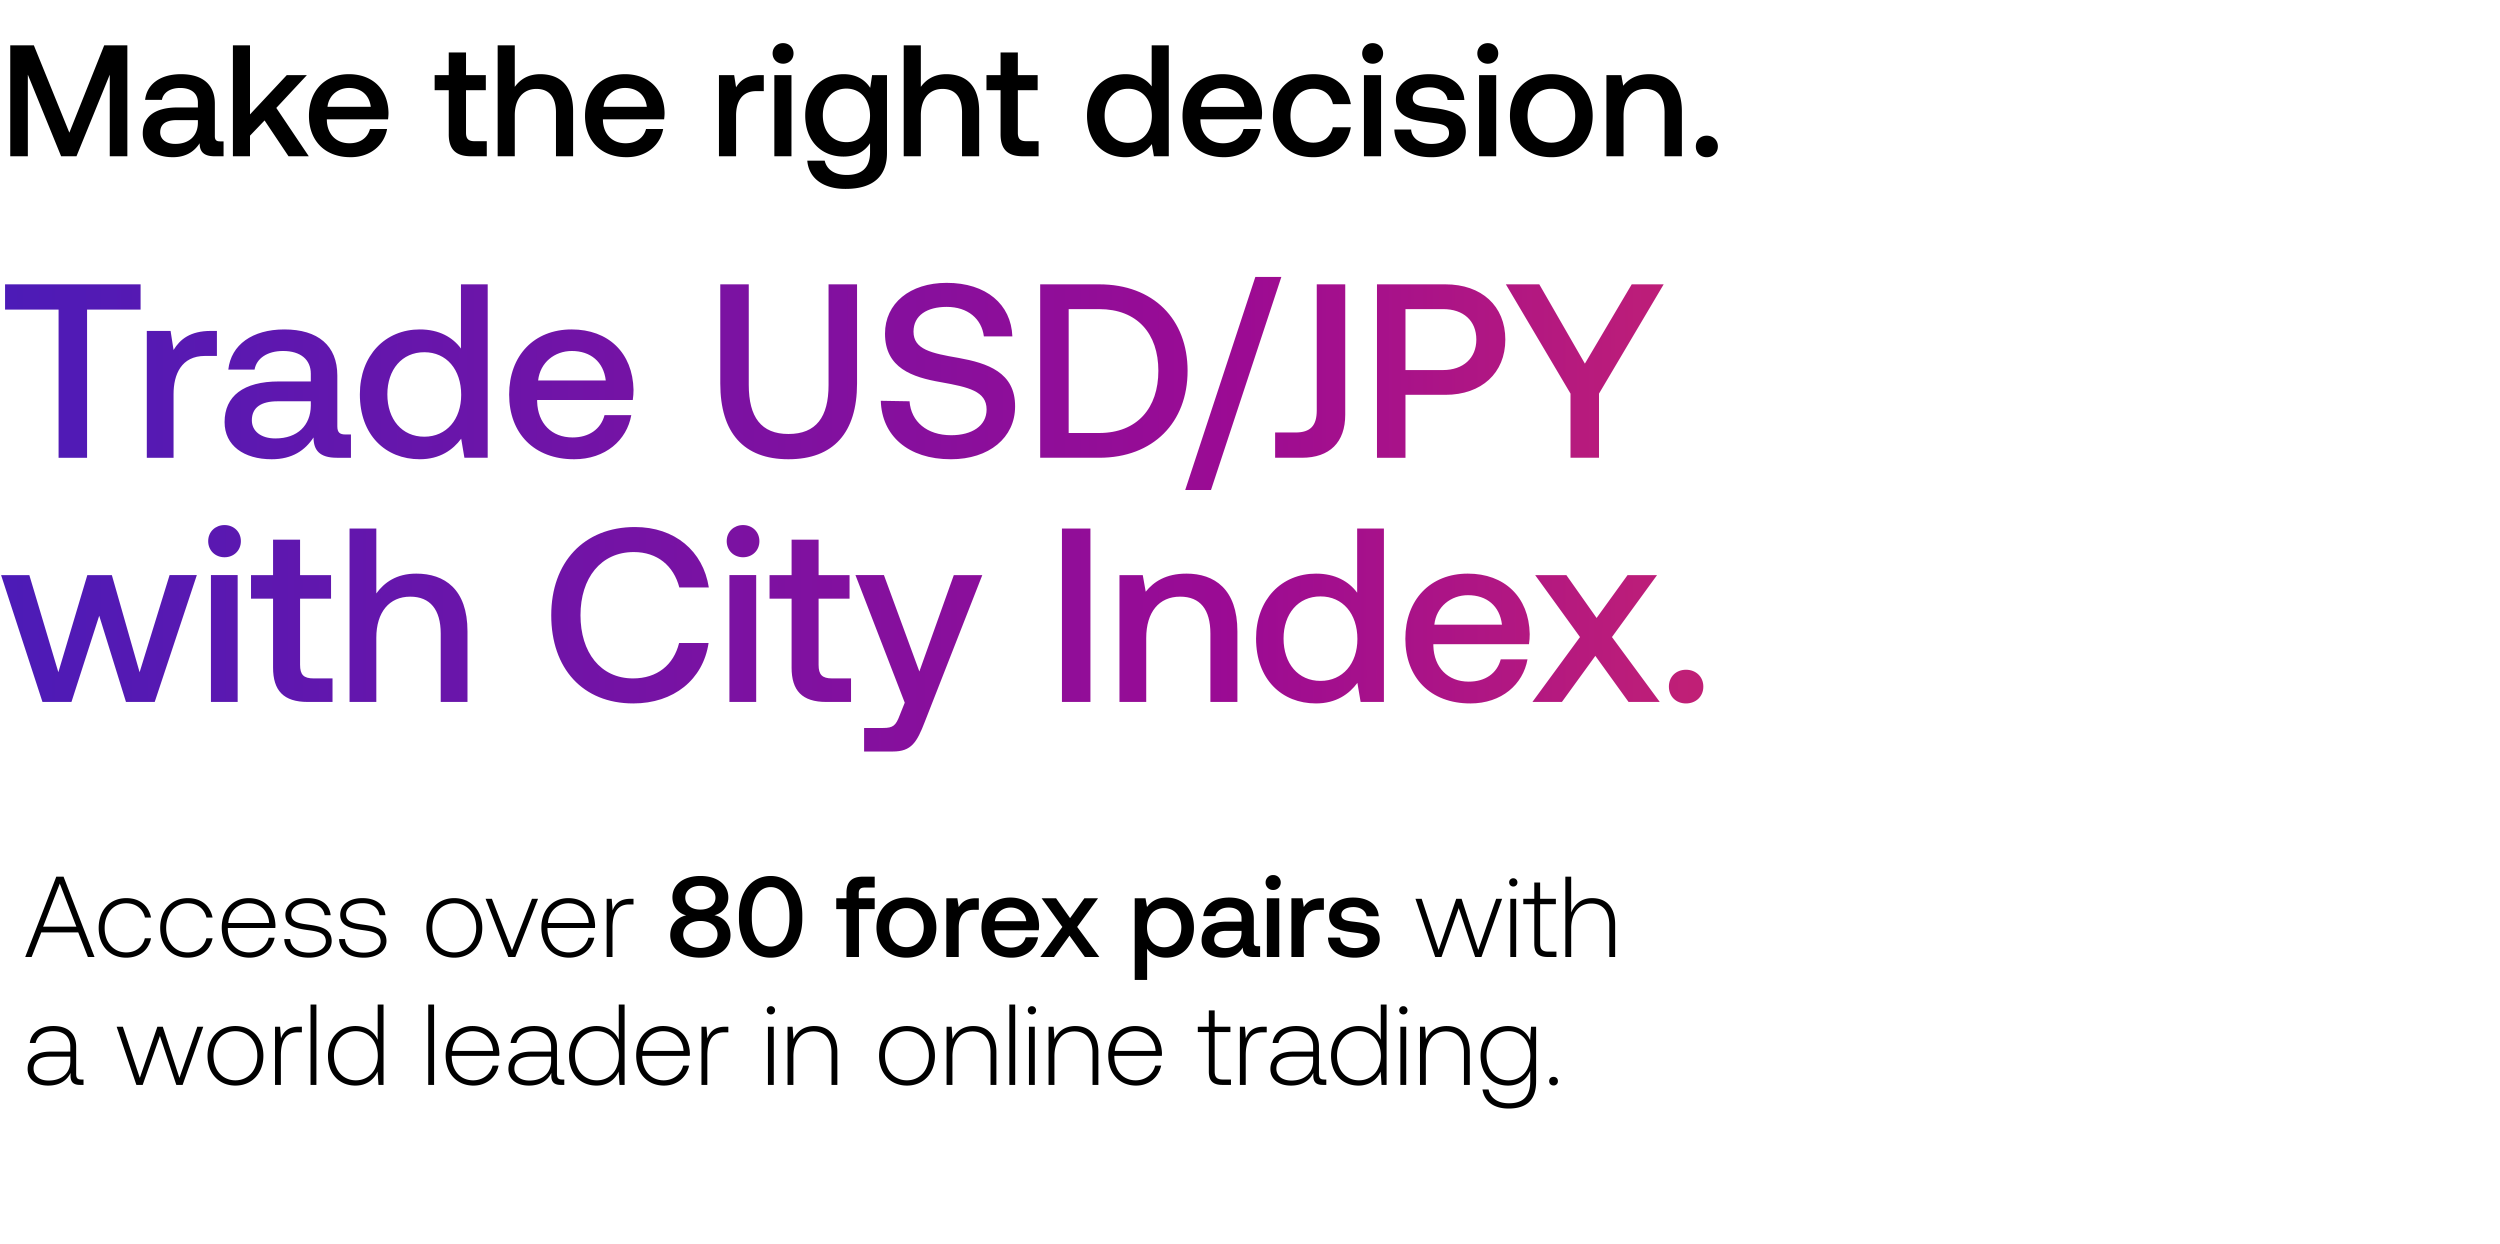 <svg width="215" height="107" viewBox="0 0 215 107" fill="none" xmlns="http://www.w3.org/2000/svg"><path d="M2.72 82.302l.83-2.113h3.178l.829 2.113h.572l-2.665-6.91h-.622l-2.674 6.91h.552zm2.419-6.317l1.43 3.711H3.708l1.432-3.711zm5.716 6.376c1.135 0 1.935-.652 2.132-1.668h-.533c-.168.74-.77 1.214-1.599 1.214C9.76 81.907 9 81.048 9 79.805c0-1.244.75-2.122 1.855-2.122.84 0 1.431.473 1.609 1.223h.523c-.207-1.036-.987-1.668-2.122-1.668-1.411 0-2.379 1.047-2.379 2.567 0 1.54.958 2.556 2.37 2.556zm5.292 0c1.135 0 1.934-.652 2.132-1.668h-.533c-.168.74-.77 1.214-1.6 1.214-1.095 0-1.855-.859-1.855-2.102 0-1.244.75-2.122 1.856-2.122.839 0 1.43.473 1.608 1.223h.524c-.208-1.036-.987-1.668-2.122-1.668-1.412 0-2.38 1.047-2.38 2.567 0 1.54.958 2.556 2.37 2.556zm5.32 0c1.096 0 1.935-.71 2.152-1.718h-.513c-.197.78-.859 1.264-1.678 1.264-1.115 0-1.816-.849-1.835-2.014v-.088h4.086c0-.07.01-.149.01-.208-.05-1.49-.968-2.359-2.31-2.359-1.372 0-2.31 1.047-2.31 2.527 0 1.57.978 2.596 2.399 2.596zm-1.835-2.98c.079-1.017.839-1.698 1.757-1.698.977 0 1.678.602 1.757 1.697h-3.514zm4.815 1.38c.04 1.037.878 1.6 2.132 1.6 1.075 0 1.944-.543 1.944-1.431 0-1.056-.928-1.264-2.004-1.412-.78-.108-1.47-.197-1.47-.898 0-.572.562-.947 1.411-.947.8 0 1.372.385 1.46 1.036h.514c-.089-.977-.888-1.47-1.974-1.47-1.115-.01-1.915.562-1.915 1.42 0 1.007.928 1.195 1.955 1.333.838.118 1.52.227 1.52.967 0 .593-.622.968-1.441.968-.958 0-1.58-.445-1.62-1.165h-.512zm4.713 0c.04 1.037.878 1.6 2.132 1.6 1.075 0 1.944-.543 1.944-1.431 0-1.056-.928-1.264-2.003-1.412-.78-.108-1.471-.197-1.471-.898 0-.572.563-.947 1.411-.947.8 0 1.372.385 1.461 1.036h.513c-.089-.977-.888-1.47-1.974-1.47-1.115-.01-1.914.562-1.914 1.42 0 1.007.927 1.195 1.954 1.333.839.118 1.52.227 1.52.967 0 .593-.622.968-1.441.968-.958 0-1.58-.445-1.619-1.165h-.513zm9.907 1.6c1.412 0 2.409-1.046 2.409-2.566 0-1.51-.997-2.557-2.409-2.557-1.41 0-2.398 1.047-2.398 2.557 0 1.52.987 2.566 2.398 2.566zm0-.454c-1.115 0-1.885-.869-1.885-2.112 0-1.234.77-2.112 1.885-2.112 1.116 0 1.886.878 1.886 2.112 0 1.243-.77 2.112-1.886 2.112zm4.648.395h.602l1.954-5.004h-.523l-1.718 4.421-1.727-4.421h-.543l1.955 5.004zm5.241.059c1.096 0 1.935-.71 2.152-1.718h-.513c-.198.78-.859 1.264-1.678 1.264-1.115 0-1.816-.849-1.836-2.014v-.088h4.086c0-.07.01-.149.01-.208-.05-1.49-.967-2.359-2.31-2.359-1.371 0-2.309 1.047-2.309 2.527 0 1.57.977 2.596 2.398 2.596zm-1.835-2.98c.079-1.017.839-1.698 1.756-1.698.978 0 1.678.602 1.757 1.697h-3.513zm7.094-2.083c-.928 0-1.323.444-1.53.996l-.079-.996h-.434v5.004h.503v-2.537c0-1.016.267-1.984 1.441-1.984h.365v-.483h-.266zm7.226 1.411a1.556 1.556 0 001.194-1.54c0-1.075-.928-1.835-2.408-1.835-1.47 0-2.399.76-2.399 1.835 0 .84.553 1.392 1.185 1.55-.74.168-1.372.74-1.372 1.698 0 1.144.957 1.944 2.586 1.944 1.628 0 2.595-.8 2.595-1.945 0-.977-.641-1.55-1.381-1.707zm-1.214-2.527c.79 0 1.303.415 1.303 1.017 0 .612-.514 1.026-1.303 1.026-.78 0-1.293-.414-1.293-1.026 0-.602.513-1.017 1.293-1.017zm0 5.34c-.869 0-1.47-.494-1.47-1.165 0-.67.601-1.154 1.47-1.154.878 0 1.48.483 1.48 1.154 0 .671-.602 1.165-1.48 1.165zm3.323-2.517c0 2.083 1.115 3.356 2.724 3.356 1.609 0 2.724-1.273 2.724-3.356v-.316c0-2.003-1.115-3.355-2.724-3.355-1.609 0-2.724 1.352-2.724 3.355v.316zm4.343-.04c0 1.55-.652 2.438-1.619 2.438s-1.618-.888-1.618-2.437v-.237c0-1.54.65-2.438 1.618-2.438.967 0 1.619.898 1.619 2.438v.237zm4.024-.78h.878v4.117h1.076v-4.116h1.352v-.938h-1.371v-.424c0-.346.147-.494.493-.494h.878v-.937h-1.016c-.977 0-1.412.474-1.412 1.382v.473h-.878v.938zm6.034 4.176c1.54 0 2.576-1.037 2.576-2.586 0-1.54-1.036-2.586-2.576-2.586s-2.576 1.046-2.576 2.586c0 1.55 1.037 2.586 2.576 2.586zm0-.908c-.898 0-1.48-.701-1.48-1.678s.582-1.678 1.48-1.678 1.49.7 1.49 1.678c0 .977-.592 1.678-1.49 1.678zm5.99-4.205c-.83 0-1.234.336-1.49.76l-.12-.76h-.947v5.054h1.066v-2.537c0-.78.306-1.52 1.254-1.52h.473v-.997h-.236zm3.051 5.113c1.254 0 2.102-.76 2.28-1.757h-1.066c-.148.563-.622.888-1.273.888-.839 0-1.382-.562-1.411-1.421v-.07h3.81a2.9 2.9 0 00.029-.404c-.03-1.48-1.007-2.408-2.468-2.408-1.49 0-2.487 1.036-2.487 2.596 0 1.55.997 2.576 2.586 2.576zm-1.43-3.139c.078-.72.66-1.174 1.341-1.174.74 0 1.264.424 1.353 1.174H85.56zm3.906 3.08h1.175l1.332-1.836 1.323 1.836h1.243l-1.904-2.586 1.796-2.468h-1.175l-1.233 1.708-1.205-1.708h-1.243l1.786 2.468-1.895 2.586zm10.823-5.113c-.79 0-1.313.365-1.648.81l-.129-.75h-.928v7.026h1.066v-2.684c.316.454.859.77 1.639.77 1.381 0 2.388-1.027 2.388-2.586 0-1.619-1.007-2.586-2.388-2.586zm-.178 4.274c-.888 0-1.47-.701-1.47-1.708 0-.977.582-1.658 1.47-1.658s1.481.681 1.481 1.678c0 .987-.593 1.688-1.481 1.688zm8.039-.09c-.217 0-.325-.068-.325-.325v-2.023c0-1.194-.77-1.836-2.112-1.836-1.274 0-2.122.612-2.231 1.599h1.046c.079-.444.504-.74 1.135-.74.701 0 1.106.345 1.106.908v.306h-1.274c-1.411 0-2.161.582-2.161 1.618 0 .938.77 1.48 1.875 1.48.819 0 1.333-.355 1.668-.868 0 .504.237.81.928.81h.562v-.928h-.217zm-1.381-1.144c-.01.78-.524 1.303-1.412 1.303-.582 0-.937-.296-.937-.72 0-.514.365-.76 1.026-.76h1.323v.177zm2.722-3.691a.63.63 0 00.651-.642.63.63 0 00-.651-.641.63.63 0 00-.651.641.63.63 0 00.651.642zm-.543 5.764h1.066v-5.054h-1.066v5.054zm4.667-5.054c-.829 0-1.234.336-1.49.76l-.119-.76h-.947v5.054h1.066v-2.537c0-.78.306-1.52 1.253-1.52h.474v-.997h-.237zm.591 3.386c.029 1.095.957 1.727 2.309 1.727 1.224 0 2.142-.612 2.142-1.58 0-1.125-.938-1.361-2.093-1.5-.73-.079-1.214-.138-1.214-.612 0-.404.415-.66 1.047-.66.631 0 1.066.325 1.125.789h1.046c-.069-1.037-.948-1.609-2.191-1.609-1.214-.01-2.073.612-2.073 1.57 0 1.046.908 1.292 2.063 1.43.78.1 1.244.139 1.244.682 0 .404-.435.66-1.096.66-.77 0-1.224-.374-1.263-.897h-1.046zm9.22 1.668h.543l1.48-4.205 1.412 4.205h.543l1.776-5.004h-.513l-1.54 4.401-1.431-4.401h-.464l-1.51 4.401-1.461-4.401h-.533l1.698 5.004zm6.715-6.06a.348.348 0 00.355-.356.348.348 0 00-.355-.355.347.347 0 00-.355.355c0 .208.157.356.355.356zm-.257 6.06h.504v-5.004h-.504v5.004zm2.062-1.165c0 .8.326 1.165 1.175 1.165h.73v-.464h-.691c-.523 0-.711-.198-.711-.71V77.76h1.353v-.463h-1.353v-1.402h-.503v1.402h-.947v.463h.947v3.376zm4.98-3.899c-.937 0-1.52.523-1.806 1.244v-3.09h-.503v6.91h.503v-2.468c0-1.303.661-2.132 1.727-2.132.958 0 1.55.632 1.55 1.816v2.784h.503v-2.803c0-1.58-.839-2.26-1.974-2.26zM6.994 92.838c-.296 0-.444-.099-.444-.484v-2.33c0-1.144-.7-1.786-1.954-1.786-1.145 0-1.905.553-2.033 1.461h.503c.128-.612.661-1.016 1.51-1.016.938 0 1.47.493 1.47 1.322v.434H4.35c-1.283 0-1.974.553-1.974 1.49 0 .889.7 1.432 1.767 1.432 1.016 0 1.618-.464 1.924-1.086v.178c-.02.592.227.849.82.849h.296v-.464h-.188zm-.947-1.56c0 .958-.681 1.648-1.866 1.648-.8 0-1.293-.404-1.293-1.026 0-.661.494-1.026 1.422-1.026h1.737v.404zm5.682 2.024h.543l1.48-4.205 1.412 4.205h.542l1.777-5.004h-.513l-1.54 4.401-1.431-4.401h-.464l-1.51 4.401-1.46-4.401h-.534l1.698 5.004zm8.515.059c1.411 0 2.408-1.046 2.408-2.566 0-1.51-.997-2.557-2.408-2.557-1.412 0-2.399 1.047-2.399 2.557 0 1.52.987 2.566 2.399 2.566zm0-.454c-1.116 0-1.885-.869-1.885-2.112 0-1.234.77-2.112 1.885-2.112s1.885.878 1.885 2.112c0 1.243-.77 2.112-1.885 2.112zm5.451-4.61c-.928 0-1.323.445-1.53.998l-.079-.997h-.434v5.004h.503v-2.537c0-1.016.267-1.984 1.441-1.984h.366v-.483h-.267zm1.012 5.005h.504v-6.91h-.504v6.91zm5.773-3.88c-.306-.71-.977-1.184-1.914-1.184-1.372 0-2.36 1.047-2.36 2.557 0 1.579.988 2.566 2.36 2.566.937 0 1.588-.504 1.904-1.204l.08 1.145h.434v-6.91h-.504v3.03zm-1.875 3.485c-1.115 0-1.885-.869-1.885-2.112 0-1.234.77-2.112 1.885-2.112s1.885.878 1.885 2.121c0 1.234-.77 2.103-1.885 2.103zm6.223.395h.503v-6.91h-.503v6.91zm3.897.059c1.096 0 1.935-.71 2.152-1.718h-.513c-.198.78-.86 1.264-1.678 1.264-1.115 0-1.816-.849-1.836-2.014v-.088h4.086c0-.07.01-.149.01-.208-.05-1.49-.967-2.359-2.31-2.359-1.372 0-2.31 1.047-2.31 2.527 0 1.57.978 2.596 2.4 2.596zm-1.836-2.98c.08-1.017.84-1.698 1.757-1.698.977 0 1.678.602 1.757 1.697H38.89zm9.454 2.457c-.296 0-.444-.099-.444-.484v-2.33c0-1.144-.701-1.786-1.955-1.786-1.145 0-1.905.553-2.033 1.461h.504c.128-.612.66-1.016 1.51-1.016.937 0 1.47.493 1.47 1.322v.434h-1.697c-1.283 0-1.974.553-1.974 1.49 0 .889.7 1.432 1.766 1.432 1.017 0 1.619-.464 1.925-1.086v.178c-.02.592.227.849.82.849h.295v-.464h-.187zm-.948-1.56c0 .958-.68 1.648-1.865 1.648-.8 0-1.293-.404-1.293-1.026 0-.661.493-1.026 1.421-1.026h1.737v.404zm5.817-1.855c-.306-.71-.977-1.185-1.914-1.185-1.372 0-2.36 1.047-2.36 2.557 0 1.579.988 2.566 2.36 2.566.937 0 1.589-.504 1.904-1.204l.08 1.145h.434v-6.91h-.504v3.03zm-1.875 3.484c-1.115 0-1.885-.869-1.885-2.112 0-1.234.77-2.112 1.885-2.112s1.885.878 1.885 2.121c0 1.234-.77 2.103-1.885 2.103zm5.773.454c1.096 0 1.935-.71 2.152-1.718h-.513c-.198.78-.859 1.264-1.678 1.264-1.115 0-1.816-.849-1.836-2.014v-.088h4.086c0-.07.01-.149.01-.208-.05-1.49-.967-2.359-2.31-2.359-1.371 0-2.309 1.047-2.309 2.527 0 1.57.977 2.596 2.398 2.596zm-1.835-2.98c.079-1.017.839-1.698 1.757-1.698.977 0 1.677.602 1.756 1.697h-3.513zm7.094-2.083c-.928 0-1.322.444-1.53.996l-.079-.996h-.434v5.004h.503v-2.537c0-1.016.267-1.984 1.441-1.984h.366v-.483h-.267zm3.93-1.056a.348.348 0 00.355-.356.348.348 0 00-.356-.355.348.348 0 00-.355.355c0 .208.158.356.355.356zm-.257 6.06h.503v-5.004h-.503v5.004zm3.996-5.064c-.918 0-1.51.474-1.796 1.126l-.08-1.066h-.434v5.004h.504v-2.468c0-1.303.661-2.132 1.727-2.132.967 0 1.55.632 1.55 1.816v2.784h.503v-2.803c0-1.58-.84-2.26-1.974-2.26zm7.959 5.123c1.411 0 2.408-1.046 2.408-2.566 0-1.51-.997-2.557-2.408-2.557-1.412 0-2.398 1.047-2.398 2.557 0 1.52.986 2.566 2.398 2.566zm0-.454c-1.115 0-1.885-.869-1.885-2.112 0-1.234.77-2.112 1.885-2.112s1.885.878 1.885 2.112c0 1.243-.77 2.112-1.885 2.112zm5.718-4.669c-.918 0-1.51.474-1.797 1.126l-.079-1.066h-.434v5.004h.504v-2.468c0-1.303.66-2.132 1.727-2.132.967 0 1.55.632 1.55 1.816v2.784h.503v-2.803c0-1.58-.84-2.26-1.974-2.26zm3.088 5.064h.503v-6.91h-.503v6.91zm1.943-6.06a.348.348 0 00.355-.356.348.348 0 00-.355-.355.348.348 0 00-.355.355c0 .208.158.356.355.356zm-.257 6.06h.504v-5.004h-.504v5.004zm3.997-5.064c-.918 0-1.51.474-1.797 1.126l-.079-1.066h-.434v5.004h.504v-2.468c0-1.303.66-2.132 1.727-2.132.967 0 1.55.632 1.55 1.816v2.784h.503v-2.803c0-1.58-.84-2.26-1.974-2.26zm5.221 5.123c1.096 0 1.935-.71 2.152-1.718h-.513c-.198.78-.859 1.264-1.678 1.264-1.115 0-1.816-.849-1.836-2.014v-.088h4.086c0-.07.01-.149.01-.208-.05-1.49-.967-2.359-2.31-2.359-1.371 0-2.309 1.047-2.309 2.527 0 1.57.977 2.596 2.398 2.596zm-1.835-2.98c.079-1.017.838-1.698 1.756-1.698.978 0 1.678.602 1.757 1.697h-3.513zm8.086 1.756c0 .8.326 1.165 1.175 1.165h.73v-.464h-.691c-.523 0-.71-.198-.71-.71V88.76h1.352v-.463h-1.352v-1.402h-.504v1.402h-.947v.463h.947v3.376zm4.714-3.84c-.928 0-1.323.445-1.53.998l-.079-.997h-.434v5.004h.503v-2.537c0-1.016.267-1.984 1.441-1.984h.365v-.483h-.266zm5.202 4.54c-.296 0-.444-.098-.444-.483v-2.33c0-1.144-.701-1.786-1.954-1.786-1.145 0-1.905.553-2.033 1.461h.503c.128-.612.661-1.016 1.51-1.016.938 0 1.471.493 1.471 1.322v.434h-1.698c-1.283 0-1.974.553-1.974 1.49 0 .889.701 1.432 1.767 1.432 1.016 0 1.618-.464 1.924-1.086v.178c-.019.592.227.849.819.849h.297v-.464h-.188zm-.947-1.559c0 .958-.681 1.648-1.866 1.648-.799 0-1.293-.404-1.293-1.026 0-.661.494-1.026 1.421-1.026h1.738v.404zm5.817-1.855c-.306-.71-.977-1.185-1.915-1.185-1.372 0-2.359 1.047-2.359 2.557 0 1.579.987 2.566 2.359 2.566.938 0 1.589-.504 1.905-1.204l.079 1.145h.434v-6.91h-.503v3.03zm-1.876 3.484c-1.115 0-1.885-.869-1.885-2.112 0-1.234.77-2.112 1.885-2.112 1.116 0 1.886.878 1.886 2.121 0 1.234-.77 2.103-1.886 2.103zm3.82-5.665a.348.348 0 00.355-.356.348.348 0 00-.355-.355.348.348 0 00-.356.355c0 .208.158.356.356.356zm-.257 6.06h.503v-5.004h-.503v5.004zm3.996-5.064c-.918 0-1.51.474-1.796 1.126l-.079-1.066h-.434v5.004h.503v-2.468c0-1.303.661-2.132 1.727-2.132.968 0 1.55.632 1.55 1.816v2.784h.503v-2.803c0-1.58-.839-2.26-1.974-2.26zm7.164 1.224c-.306-.74-.977-1.224-1.904-1.224-1.372 0-2.359 1.037-2.359 2.557 0 1.579.987 2.566 2.359 2.566.937 0 1.598-.494 1.914-1.273v.888c0 1.332-.631 1.905-1.835 1.905-.938 0-1.59-.425-1.747-1.185h-.524c.158 1.066 1.017 1.639 2.231 1.639 1.619 0 2.379-.77 2.379-2.34v-4.697h-.435l-.079 1.164zm-1.865 3.445c-1.115 0-1.885-.869-1.885-2.112 0-1.244.77-2.112 1.885-2.112s1.885.868 1.885 2.121c0 1.234-.77 2.103-1.885 2.103zm3.503.069c0 .227.158.375.375.375a.357.357 0 00.375-.375c0-.227-.157-.365-.375-.365-.217 0-.375.138-.375.365zM.881 13.439h1.513V6.42l2.862 7.019h1.322L9.44 6.42v7.019h1.512v-9.54h-1.99l-2.998 7.51-3.052-7.51H.882v9.54zm18.046-1.281c-.3 0-.45-.096-.45-.45V8.914c0-1.649-1.063-2.534-2.916-2.534-1.758 0-2.93.845-3.08 2.207h1.445c.109-.613.695-1.022 1.567-1.022.967 0 1.526.477 1.526 1.254v.422h-1.758c-1.949 0-2.984.804-2.984 2.235 0 1.295 1.063 2.044 2.589 2.044 1.131 0 1.84-.49 2.303-1.199 0 .695.327 1.118 1.281 1.118h.777v-1.281h-.3zm-1.908-1.581c-.013 1.076-.722 1.799-1.949 1.799-.804 0-1.294-.41-1.294-.995 0-.709.504-1.05 1.417-1.05h1.826v.246zm3.01 2.862H21.5v-1.772l1.254-1.308 2.058 3.08h1.744l-2.794-4.157 2.63-2.82h-1.73L21.5 9.84V3.899H20.03v9.54zm10.112.082c1.73 0 2.902-1.05 3.148-2.426h-1.472c-.205.776-.859 1.226-1.758 1.226-1.159 0-1.908-.777-1.949-1.962v-.095h5.26c.028-.191.041-.382.041-.56-.04-2.043-1.39-3.324-3.407-3.324-2.058 0-3.434 1.43-3.434 3.584 0 2.14 1.377 3.556 3.57 3.556zm-1.976-4.334c.109-.995.913-1.622 1.853-1.622 1.022 0 1.744.586 1.867 1.622h-3.72zm10.427 2.357c0 1.268.572 1.895 1.908 1.895h1.363v-1.295h-1.036c-.559 0-.75-.204-.75-.75V7.757h1.704V6.461h-1.703V4.513h-1.486V6.46H37.38v1.295h1.213v3.788zm7.873-5.164c-1.09 0-1.758.49-2.194 1.09V3.9h-1.472v9.539h1.472v-3.53c0-1.403.708-2.262 1.867-2.262 1.09 0 1.676.709 1.676 2.03v3.762h1.472V9.555c0-2.33-1.268-3.175-2.821-3.175zm7.418 7.14c1.73 0 2.902-1.049 3.148-2.425h-1.472c-.205.776-.859 1.226-1.758 1.226-1.159 0-1.908-.777-1.949-1.962v-.095h5.26c.028-.191.041-.382.041-.56-.04-2.043-1.39-3.324-3.407-3.324-2.058 0-3.434 1.43-3.434 3.584 0 2.14 1.377 3.556 3.57 3.556zm-1.976-4.333c.109-.995.913-1.622 1.853-1.622 1.022 0 1.744.586 1.867 1.622h-3.72zM65.36 6.46c-1.145 0-1.704.464-2.058 1.05l-.164-1.05H61.83v6.978h1.472V9.936c0-1.076.422-2.098 1.73-2.098h.654V6.46h-.327zm1.984-.98c.504 0 .9-.369.9-.887s-.396-.885-.9-.885-.9.368-.9.885c0 .518.396.886.9.886zm-.75 7.958h1.472V6.46h-1.472v6.978zm8.243-5.887c-.45-.695-1.199-1.172-2.29-1.172-1.894 0-3.297 1.403-3.297 3.543 0 2.221 1.403 3.543 3.298 3.543 1.09 0 1.812-.45 2.276-1.145v.777c0 1.336-.723 1.949-2.004 1.949-1.035 0-1.717-.45-1.894-1.227h-1.499c.136 1.567 1.43 2.426 3.284 2.426 2.508 0 3.57-1.2 3.57-3.093V6.46h-1.28l-.164 1.09zm-2.044 4.674c-1.226 0-2.03-.94-2.03-2.303 0-1.35.804-2.303 2.03-2.303 1.226 0 2.03.954 2.03 2.33 0 1.336-.803 2.276-2.03 2.276zm8.593-5.846c-1.09 0-1.758.49-2.194 1.09V3.9H77.72v9.539h1.472v-3.53c0-1.403.708-2.262 1.867-2.262 1.09 0 1.676.709 1.676 2.03v3.762h1.472V9.555c0-2.33-1.268-3.175-2.821-3.175zm4.663 5.164c0 1.268.573 1.895 1.908 1.895h1.363v-1.295h-1.035c-.56 0-.75-.204-.75-.75V7.757h1.703V6.461h-1.703V4.513h-1.486V6.46h-1.212v1.295h1.212v3.788zM99.044 7.43c-.45-.613-1.199-1.05-2.262-1.05-1.894 0-3.298 1.418-3.298 3.571 0 2.235 1.404 3.57 3.298 3.57 1.104 0 1.826-.517 2.276-1.13l.177 1.049h1.281v-9.54h-1.472v3.53zm-2.016 4.851c-1.227 0-2.031-.954-2.031-2.33 0-1.363.804-2.317 2.03-2.317 1.227 0 2.031.954 2.031 2.344 0 1.35-.804 2.303-2.03 2.303zm8.238 1.24c1.731 0 2.903-1.049 3.148-2.425h-1.472c-.204.776-.858 1.226-1.758 1.226-1.158 0-1.908-.777-1.949-1.962v-.095h5.261c.027-.191.041-.382.041-.56-.041-2.043-1.39-3.324-3.407-3.324-2.058 0-3.434 1.43-3.434 3.584 0 2.14 1.376 3.556 3.57 3.556zm-1.976-4.333c.109-.995.913-1.622 1.853-1.622 1.022 0 1.745.586 1.867 1.622h-3.72zm9.639 4.334c1.785 0 2.971-.995 3.243-2.576h-1.553c-.177.804-.777 1.322-1.676 1.322-1.186 0-1.963-.94-1.963-2.303 0-1.377.777-2.33 1.963-2.33.913 0 1.499.504 1.689 1.321h1.54c-.286-1.58-1.403-2.575-3.202-2.575-2.112 0-3.502 1.43-3.502 3.584 0 2.18 1.349 3.556 3.461 3.556zm5.119-8.04c.505 0 .9-.369.9-.887s-.395-.885-.9-.885c-.504 0-.899.368-.899.885 0 .518.395.886.899.886zm-.749 7.958h1.472V6.46h-1.472v6.978zm2.615-2.303c.04 1.512 1.322 2.385 3.189 2.385 1.689 0 2.957-.845 2.957-2.18 0-1.554-1.295-1.882-2.889-2.072-1.009-.11-1.677-.191-1.677-.845 0-.559.573-.913 1.445-.913.872 0 1.472.45 1.554 1.09h1.444c-.095-1.431-1.308-2.221-3.025-2.221-1.676-.014-2.862.845-2.862 2.166 0 1.445 1.254 1.786 2.848 1.976 1.077.137 1.717.191 1.717.94 0 .56-.599.914-1.512.914-1.063 0-1.69-.518-1.745-1.24h-1.444zm8.036-5.656c.504 0 .899-.368.899-.886s-.395-.885-.899-.885-.9.368-.9.885c0 .518.396.886.9.886zm-.75 7.959h1.472V6.46H127.2v6.978zm6.213.082c2.126 0 3.557-1.431 3.557-3.571 0-2.126-1.431-3.57-3.557-3.57s-3.557 1.444-3.557 3.57c0 2.14 1.431 3.57 3.557 3.57zm0-1.254c-1.24 0-2.044-.968-2.044-2.317 0-1.35.804-2.317 2.044-2.317s2.057.968 2.057 2.317c0 1.35-.817 2.317-2.057 2.317zm8.42-5.887c-1.132 0-1.799.45-2.235.994l-.164-.913h-1.281v6.978h1.472V9.923c0-1.417.695-2.276 1.867-2.276 1.104 0 1.662.709 1.662 2.03v3.762h1.486V9.555c0-2.33-1.268-3.175-2.807-3.175zm4.009 6.214c0 .545.395.927.94.927.545 0 .954-.382.954-.927s-.409-.927-.954-.927c-.545 0-.94.382-.94.927z" fill="#000"/><path d="M.435 26.626h4.603v12.742h2.45V26.626h4.603v-2.173H.435v2.173zm17.708 1.833c-1.79 0-2.663.724-3.217 1.64l-.256-1.64h-2.045v10.91h2.301v-5.477c0-1.683.66-3.281 2.706-3.281h1.023v-2.152h-.512zm11.57 8.906c-.469 0-.703-.149-.703-.703v-4.368c0-2.578-1.662-3.963-4.56-3.963-2.748 0-4.58 1.321-4.815 3.452h2.258c.17-.959 1.087-1.598 2.45-1.598 1.514 0 2.387.745 2.387 1.96v.66h-2.748c-3.047 0-4.667 1.258-4.667 3.495 0 2.024 1.662 3.196 4.049 3.196 1.768 0 2.876-.767 3.6-1.875 0 1.087.512 1.747 2.004 1.747h1.214v-2.003h-.469zm-2.983-2.471c-.021 1.683-1.13 2.812-3.047 2.812-1.257 0-2.024-.639-2.024-1.555 0-1.108.788-1.64 2.216-1.64h2.855v.383zm12.911-4.922c-.703-.96-1.875-1.641-3.537-1.641-2.962 0-5.156 2.216-5.156 5.583 0 3.494 2.194 5.582 5.156 5.582 1.726 0 2.855-.81 3.558-1.768l.277 1.64h2.003V24.453h-2.3v5.519zm-3.153 7.585c-1.918 0-3.175-1.491-3.175-3.643 0-2.131 1.257-3.623 3.175-3.623 1.917 0 3.174 1.492 3.174 3.665 0 2.11-1.257 3.601-3.174 3.601zm12.881 1.94c2.706 0 4.539-1.641 4.922-3.794H51.99c-.32 1.215-1.343 1.918-2.749 1.918-1.811 0-2.983-1.214-3.047-3.068v-.15h8.225c.043-.298.064-.596.064-.873-.064-3.196-2.173-5.199-5.327-5.199-3.218 0-5.37 2.237-5.37 5.604 0 3.345 2.152 5.561 5.583 5.561zm-3.09-6.777c.17-1.555 1.428-2.535 2.898-2.535 1.598 0 2.728.916 2.92 2.535h-5.818zm15.665.256c0 4.24 2.003 6.52 5.86 6.52 3.878 0 5.902-2.28 5.902-6.52v-8.523h-2.45v8.65c0 2.77-1.066 4.22-3.452 4.22-2.344 0-3.41-1.45-3.41-4.22v-8.65h-2.45v8.523zm13.805 1.492c.085 2.983 2.323 5.028 6.03 5.028 3.282 0 5.519-1.854 5.519-4.538.021-2.94-2.386-3.73-4.858-4.177-2.344-.404-3.878-.724-3.878-2.258 0-1.407 1.172-2.131 2.855-2.131 1.811 0 3.004 1.023 3.196 2.536h2.45c-.106-2.75-2.237-4.603-5.646-4.603-3.175 0-5.306 1.769-5.306 4.368 0 2.962 2.344 3.75 4.816 4.177 2.365.426 3.92.767 3.92 2.343 0 1.428-1.278 2.216-3.046 2.216-2.089 0-3.452-1.172-3.58-2.919l-2.472-.042zm18.777 4.9c4.667 0 7.607-3.047 7.607-7.479s-2.94-7.436-7.607-7.436h-5.07v14.915h5.07zm-2.62-12.784h2.62c3.282 0 5.093 2.11 5.093 5.305 0 3.197-1.811 5.349-5.093 5.349h-2.62V26.584zm12.241 15.555l6.051-18.325h-2.237l-6.031 18.325h2.217zm9.094-6.84c0 1.3-.533 1.896-1.833 1.896h-1.747v2.173h2.301c2.387 0 3.729-1.32 3.729-3.707V24.453h-2.45v10.846zm5.179 4.07h2.451v-5.413h3.43c3.111 0 5.157-1.875 5.157-4.751 0-2.898-2.046-4.752-5.157-4.752h-5.881v14.915zm5.69-12.785c1.747 0 2.855 1.001 2.855 2.62 0 1.599-1.129 2.622-2.877 2.622h-3.217v-5.242h3.239zm10.954 7.266v5.518h2.45V33.85l5.562-9.397h-2.749l-4.027 6.819-3.921-6.82h-2.876l5.561 9.398zM3.653 60.368h2.493l2.386-7.415 2.302 7.415h2.471l3.623-10.91h-2.344l-2.579 8.354-2.386-8.353h-2.11L5.018 57.81 2.523 49.46H.094l3.559 10.91zM19.31 47.925c.788 0 1.406-.576 1.406-1.385 0-.81-.618-1.385-1.406-1.385-.788 0-1.406.575-1.406 1.385s.617 1.385 1.406 1.385zm-1.172 12.443h2.301v-10.91H18.14v10.91zm5.345-2.961c0 1.981.895 2.961 2.983 2.961h2.131v-2.024h-1.62c-.873 0-1.171-.32-1.171-1.172v-5.689h2.664V49.46h-2.664v-3.047h-2.323v3.047h-1.896v2.024h1.896v5.924zm12.31-8.076c-1.705 0-2.749.767-3.43 1.705v-5.583h-2.302v14.915h2.302V54.85c0-2.195 1.108-3.537 2.919-3.537 1.704 0 2.62 1.108 2.62 3.174v5.881h2.302v-6.072c0-3.644-1.982-4.965-4.41-4.965zm18.667 11.165c3.474 0 6.01-2.045 6.478-5.199h-2.536c-.468 1.897-1.896 3.047-3.963 3.047-2.813 0-4.517-2.258-4.517-5.433 0-3.197 1.747-5.434 4.581-5.434 2.024 0 3.43 1.172 3.92 3.047h2.536c-.49-3.153-2.94-5.199-6.35-5.199-4.41 0-7.202 3.047-7.202 7.586 0 4.58 2.707 7.585 7.053 7.585zm9.442-12.571c.789 0 1.407-.576 1.407-1.385 0-.81-.618-1.385-1.407-1.385-.788 0-1.406.575-1.406 1.385s.618 1.385 1.406 1.385zm-1.172 12.443h2.302v-10.91H62.73v10.91zm5.346-2.961c0 1.981.895 2.961 2.983 2.961h2.13v-2.024h-1.618c-.874 0-1.172-.32-1.172-1.172v-5.689h2.663V49.46H70.4v-3.047h-2.323v3.047h-1.896v2.024h1.896v5.924zm9.731 3.025l-.426 1.066c-.34.895-.554 1.108-1.449 1.108h-1.62v2.024h2.472c1.599 0 2.067-.788 2.75-2.557l4.943-12.614h-2.45l-2.963 8.289-3.046-8.29h-2.45l4.24 10.974zm13.52-.064h2.45V45.453h-2.45v14.915zm10.7-11.037c-1.769 0-2.813.703-3.495 1.555l-.255-1.427h-2.003v10.91h2.301V54.87c0-2.216 1.087-3.558 2.919-3.558 1.726 0 2.6 1.108 2.6 3.174v5.881h2.322v-6.072c0-3.644-1.981-4.965-4.389-4.965zm14.688 1.64c-.704-.958-1.875-1.64-3.537-1.64-2.962 0-5.157 2.216-5.157 5.583 0 3.494 2.195 5.582 5.157 5.582 1.725 0 2.855-.81 3.558-1.768l.277 1.64h2.003V45.453h-2.301v5.519zm-3.154 7.586c-1.918 0-3.175-1.491-3.175-3.643 0-2.131 1.257-3.623 3.175-3.623s3.175 1.492 3.175 3.665c0 2.11-1.257 3.601-3.175 3.601zm12.882 1.94c2.706 0 4.538-1.641 4.922-3.794h-2.302c-.319 1.215-1.342 1.918-2.748 1.918-1.811 0-2.983-1.214-3.047-3.068v-.15h8.224c.043-.298.064-.596.064-.873-.064-3.196-2.173-5.199-5.327-5.199-3.217 0-5.369 2.237-5.369 5.604 0 3.345 2.152 5.561 5.583 5.561zm-3.09-6.777c.17-1.555 1.428-2.535 2.898-2.535 1.598 0 2.727.916 2.919 2.535h-5.817zm8.435 6.648h2.536l2.876-3.963 2.856 3.963h2.684l-4.112-5.582 3.878-5.327h-2.536l-2.663 3.686-2.6-3.686h-2.684l3.856 5.327-4.091 5.582zm11.737-1.32c0 .852.618 1.448 1.47 1.448s1.492-.596 1.492-1.449c0-.852-.64-1.449-1.492-1.449s-1.47.597-1.47 1.45z" fill="url(#paint0_linear_10_111)"/><defs><linearGradient id="paint0_linear_10_111" x1="214.009" y1="47.757" x2=".009" y2="47.757" gradientUnits="userSpaceOnUse"><stop stop-color="#FF4343"/><stop offset=".5" stop-color="#9C0B93"/><stop offset="1" stop-color="#4C1BB7"/></linearGradient></defs></svg>